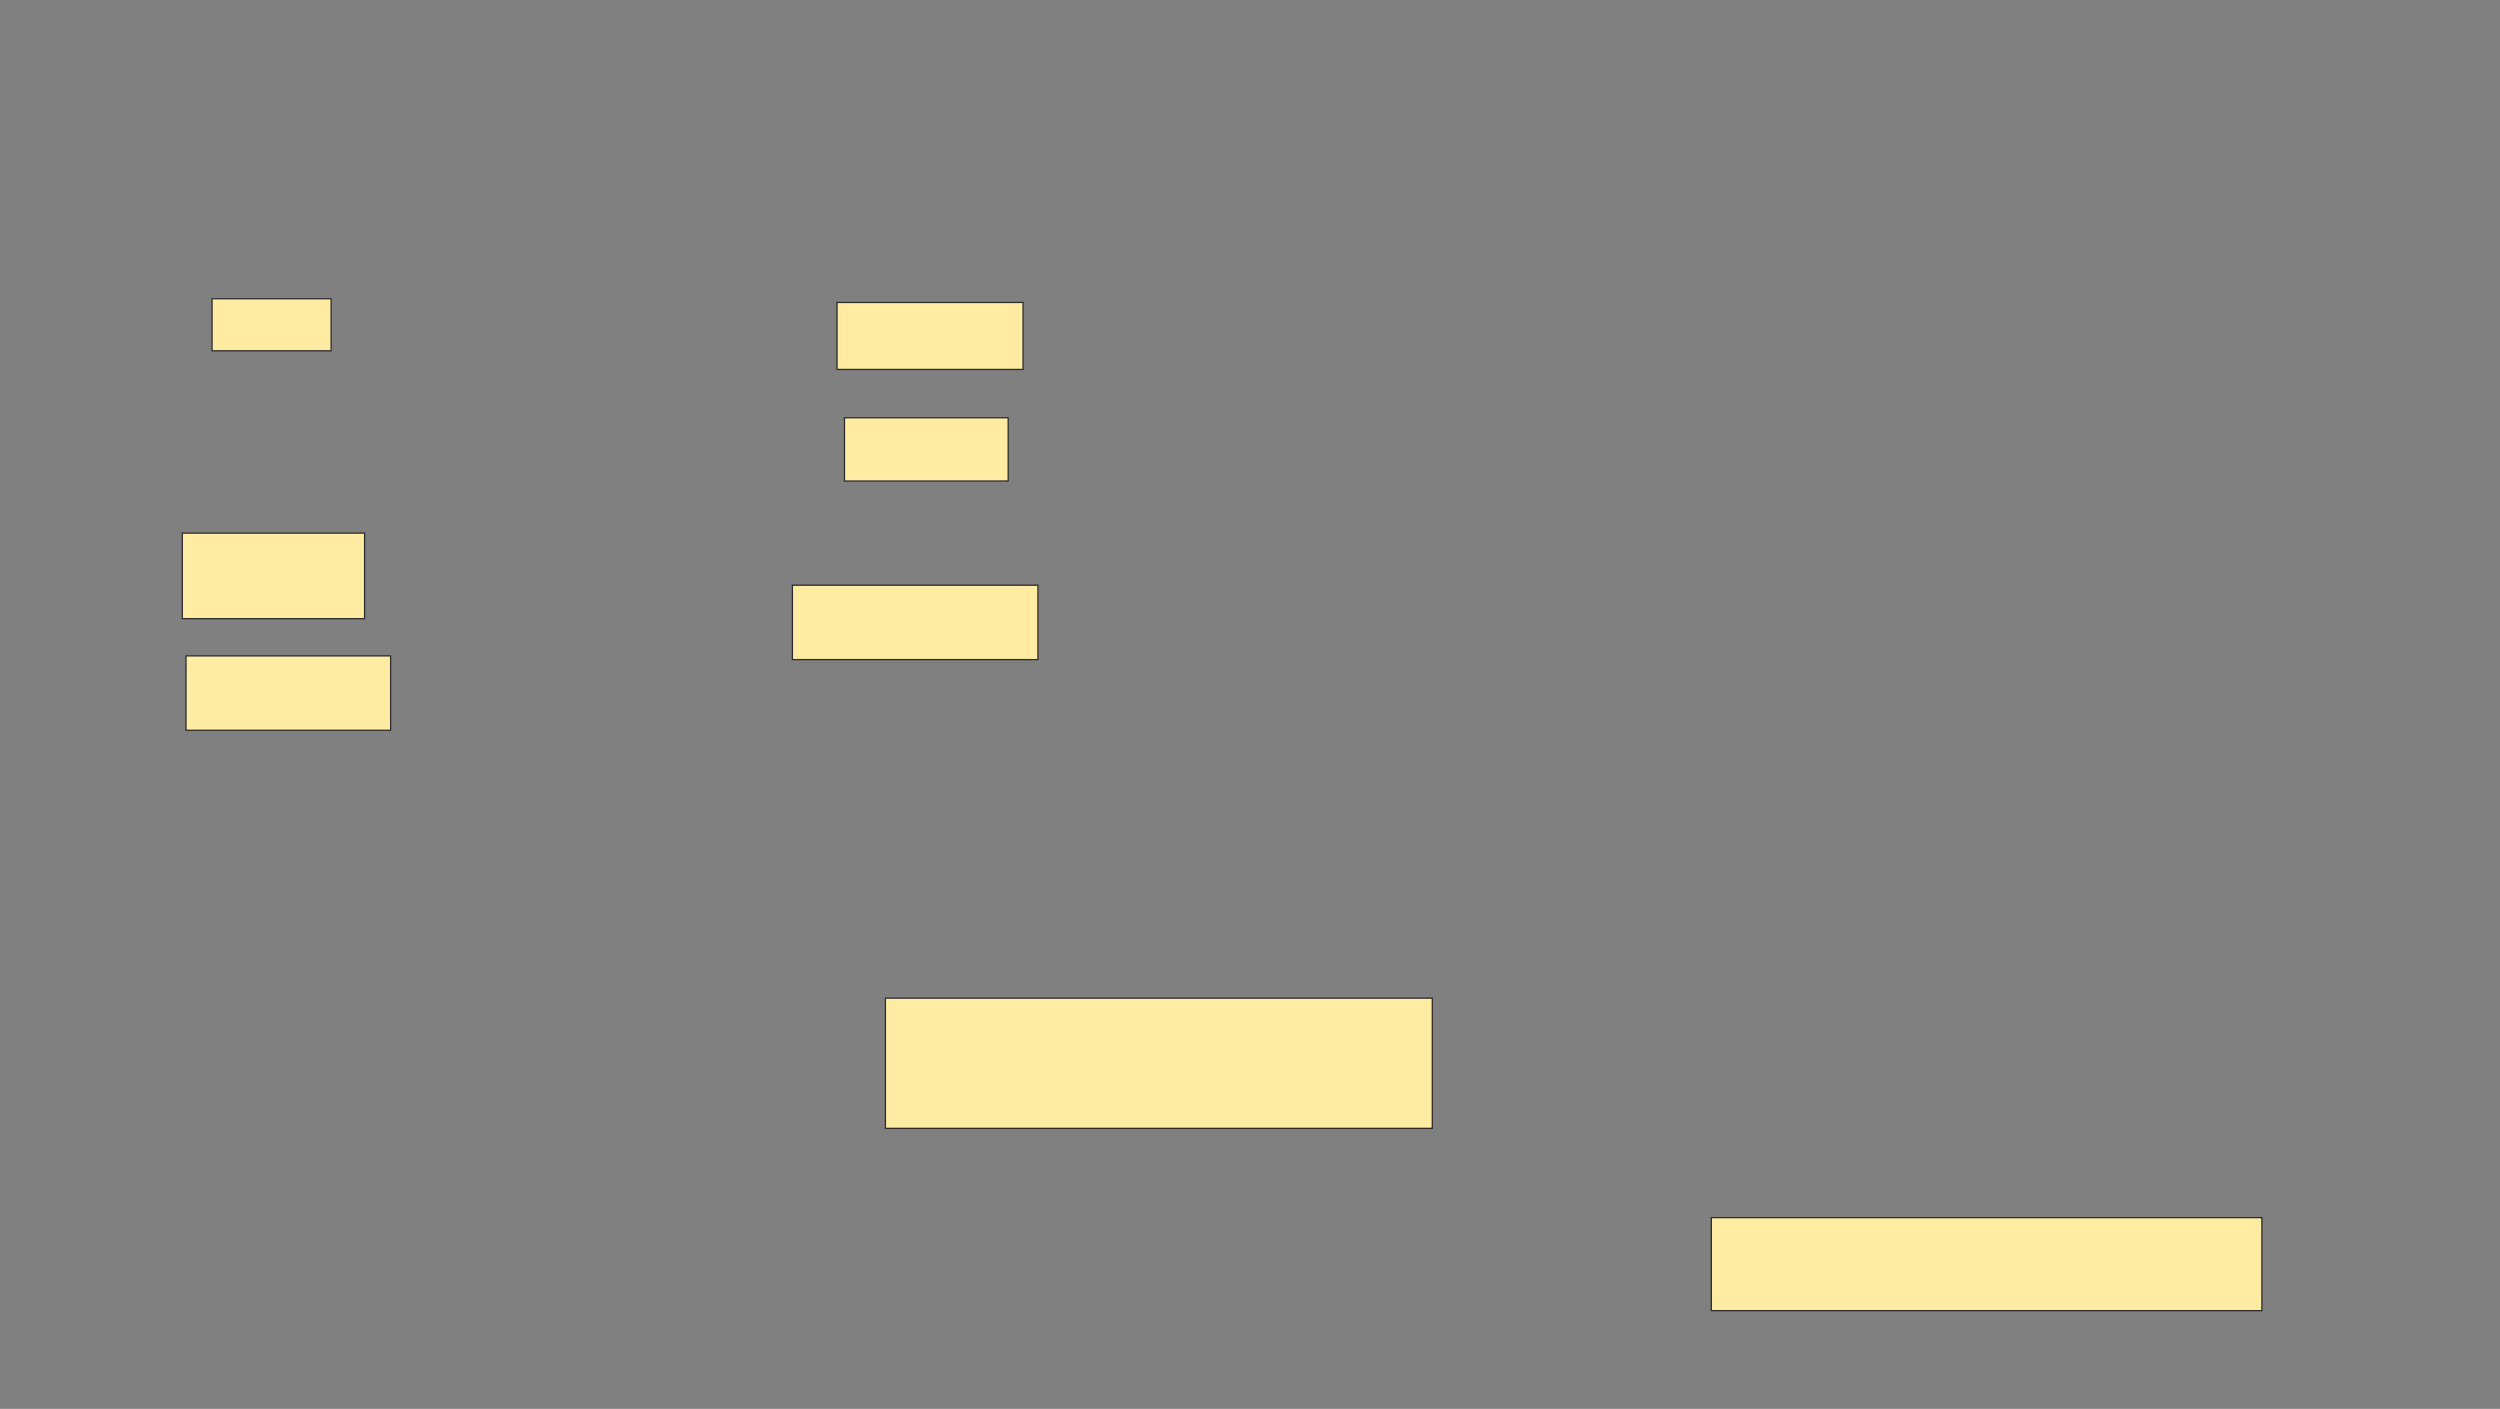<svg xmlns="http://www.w3.org/2000/svg" width="1920" height="1082">
 <rect width="100%" height="100%" fill="#808080" stroke="none"/>
 <!-- Created with Image Occlusion Enhanced -->
 <g>
  <title>Labels</title>
 </g>
 <g>
  <title>Masks</title>
  <g id="acf919bee8f04d3c819b66b08b6296cf-ao-1">
   <rect height="40" width="91.429" y="229.429" x="162.857" stroke="#2D2D2D" fill="#FFEBA2"/>
   <rect height="65.714" width="140" y="409.429" x="140" stroke="#2D2D2D" fill="#FFEBA2"/>
   <rect height="57.143" width="157.143" y="503.714" x="142.857" stroke="#2D2D2D" fill="#FFEBA2"/>
  </g>
  <g id="acf919bee8f04d3c819b66b08b6296cf-ao-2">
   <rect height="51.429" width="142.857" y="232.286" x="642.857" stroke="#2D2D2D" fill="#FFEBA2"/>
   <rect height="48.571" width="125.714" y="320.857" x="648.571" stroke="#2D2D2D" fill="#FFEBA2"/>
   <rect height="57.143" width="188.571" y="449.429" x="608.571" stroke="#2D2D2D" fill="#FFEBA2"/>
  </g>
  <rect id="acf919bee8f04d3c819b66b08b6296cf-ao-3" height="100" width="420" y="766.571" x="680" stroke-linecap="null" stroke-linejoin="null" stroke-dasharray="null" stroke="#2D2D2D" fill="#FFEBA2"/>
  <rect id="acf919bee8f04d3c819b66b08b6296cf-ao-4" height="71.429" width="422.857" y="935.143" x="1314.286" stroke-linecap="null" stroke-linejoin="null" stroke-dasharray="null" stroke="#2D2D2D" fill="#FFEBA2"/>
 </g>
</svg>